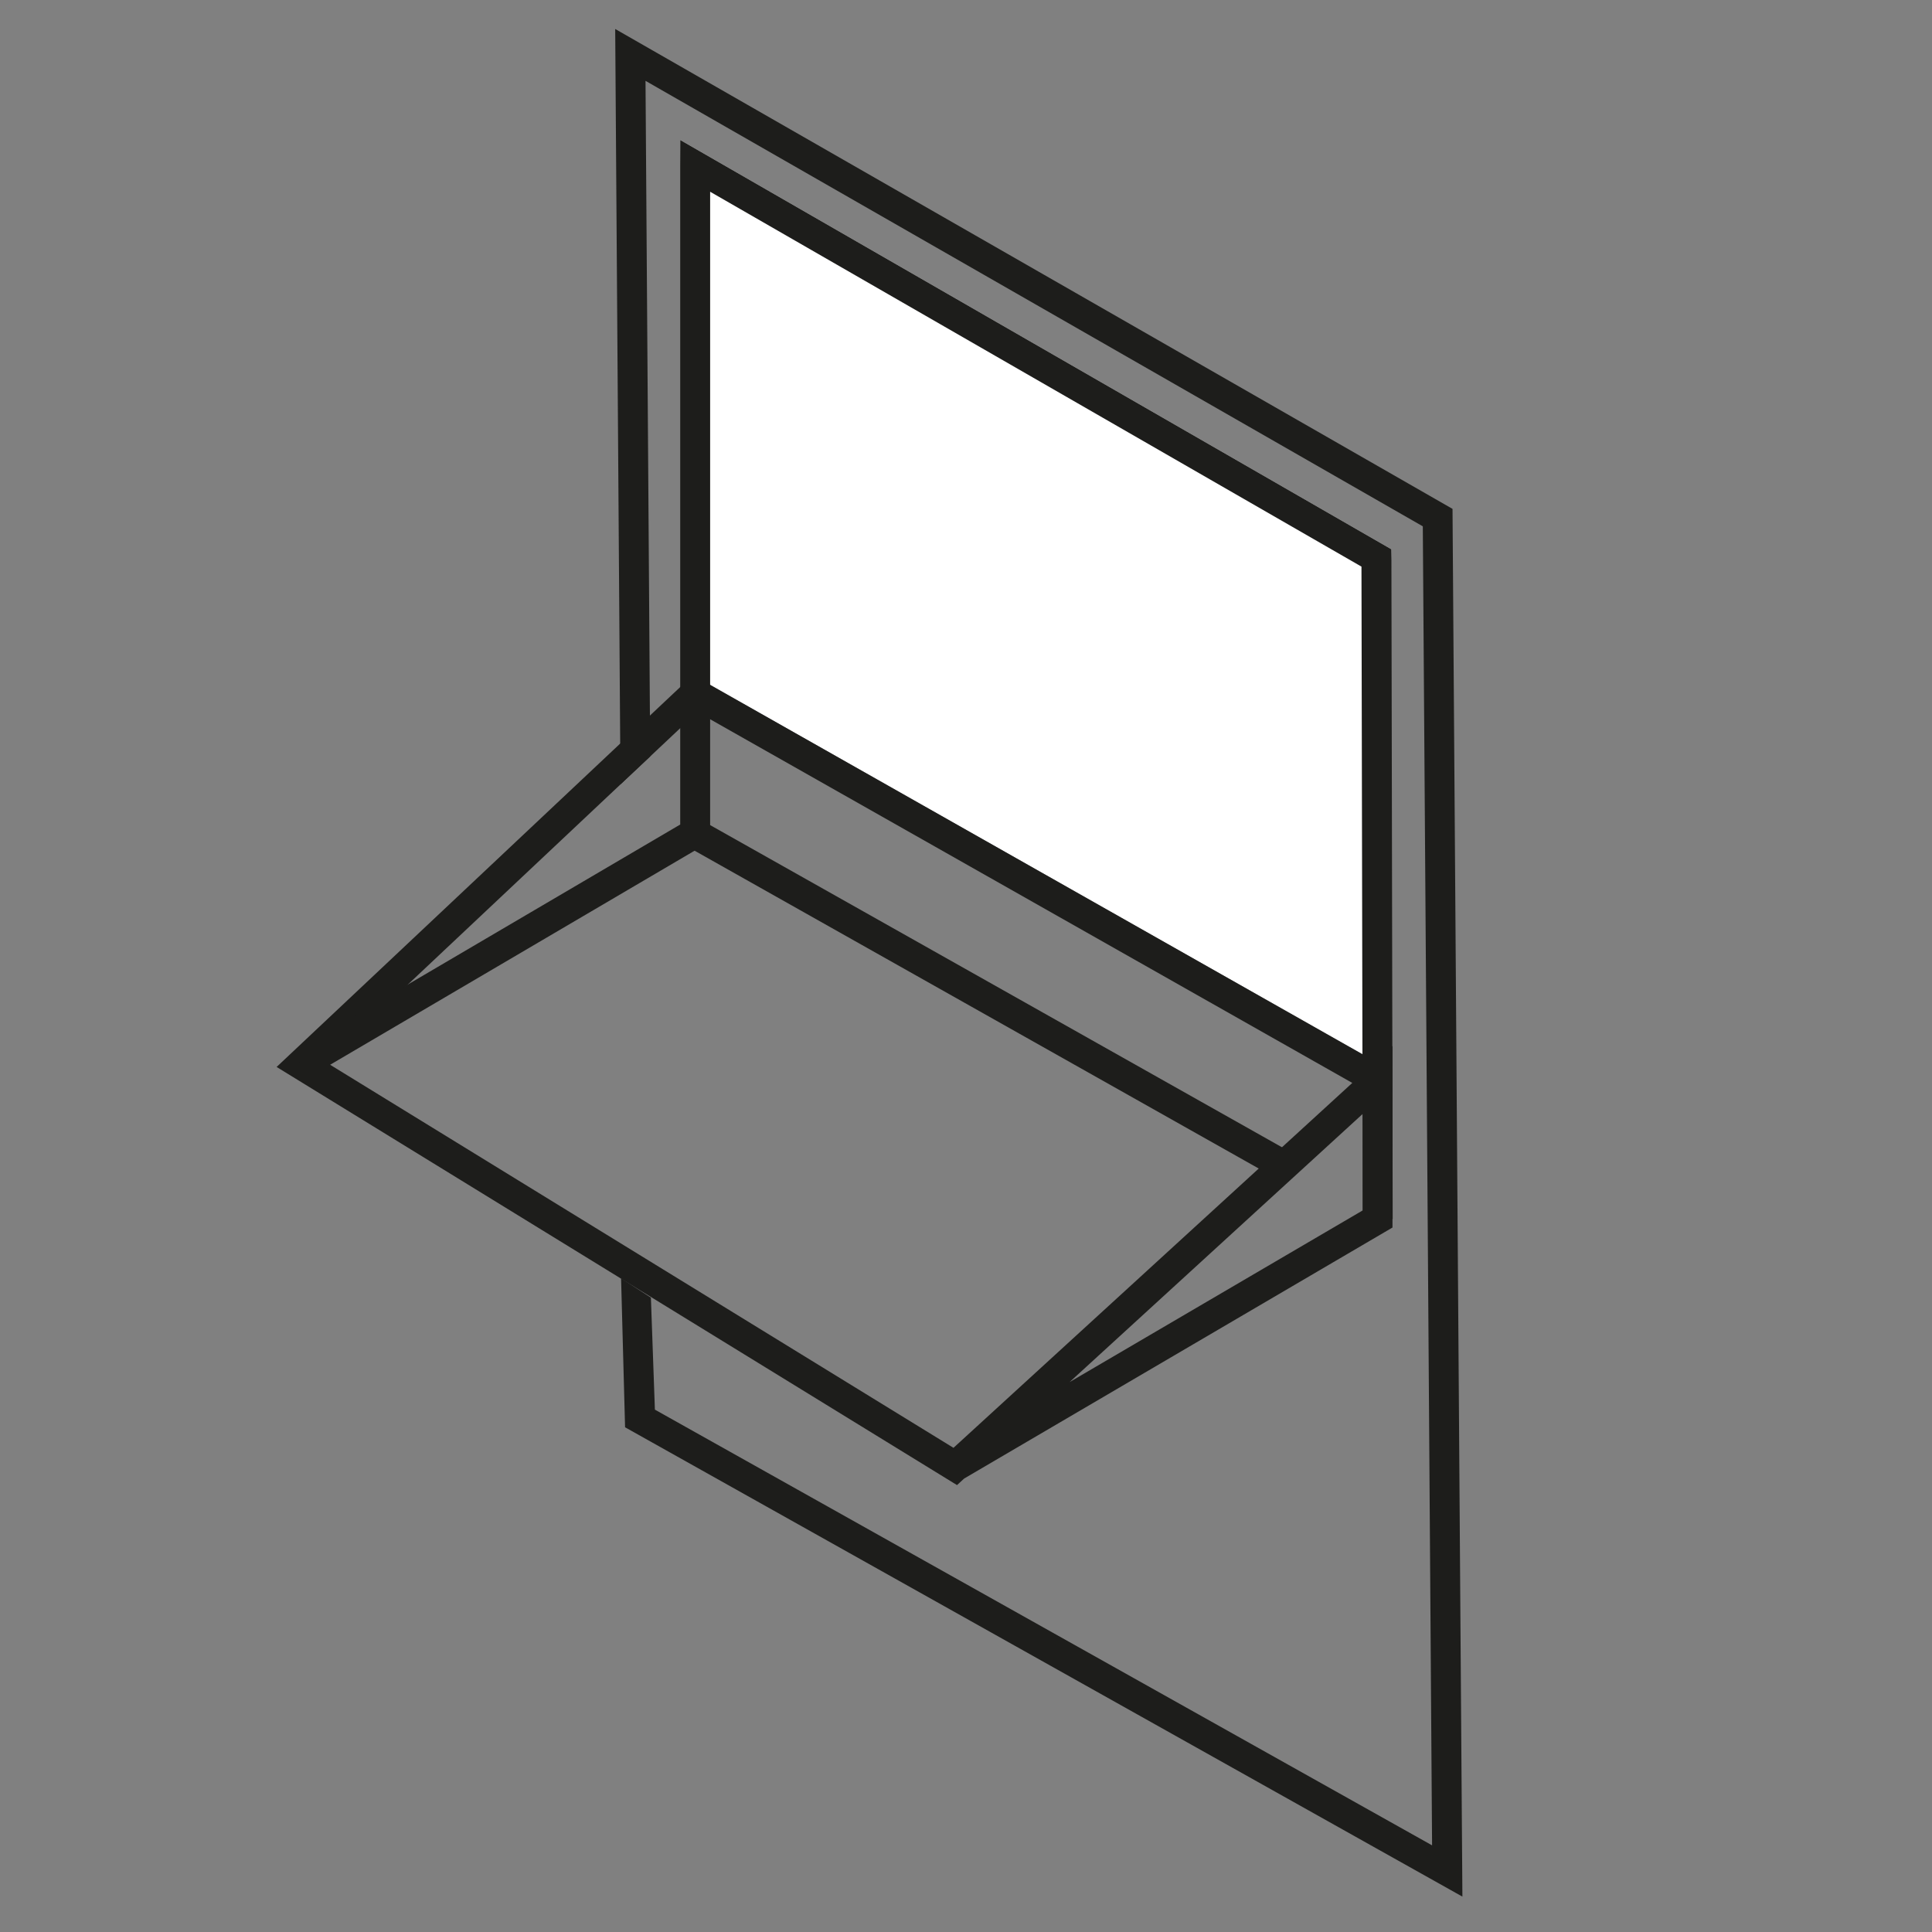 <?xml version="1.0" encoding="UTF-8" standalone="no"?>
<!DOCTYPE svg PUBLIC "-//W3C//DTD SVG 1.1//EN" "http://www.w3.org/Graphics/SVG/1.1/DTD/svg11.dtd">
<svg width="100%" height="100%" viewBox="0 0 142 142" version="1.1" xmlns="http://www.w3.org/2000/svg" xmlns:xlink="http://www.w3.org/1999/xlink" xml:space="preserve" xmlns:serif="http://www.serif.com/" style="fill-rule:evenodd;clip-rule:evenodd;stroke-linejoin:round;stroke-miterlimit:2;">
    <rect x="0" y="0" width="142" height="142" fill="#808080" stroke="none"/>
    <g>
        <g transform="matrix(0.733,0,0,0.733,20.331,2.13)">
            <path d="M40.47,11.13L41.74,64.79L110.19,103.55L111.78,52.17L40.47,11.13Z" style="fill:white;fill-rule:nonzero;"/>
        </g>
        <g transform="matrix(0.733,0,0,0.733,20.331,2.13)">
            <path d="M68.23,146.01L0,104.08L41.74,64.79L42.7,65.33L110.18,103.54L111.89,101.98L111.89,120.18L68.94,145.35L68.22,146.01L68.23,146.01ZM4.91,103.58L67.87,142.27L107.86,105.68L42.19,68.49L4.91,103.58ZM108.9,108.79L79.51,135.68L108.91,118.46L108.91,108.79L108.9,108.79Z" style="fill:rgb(29,29,27);fill-rule:nonzero;"/>
        </g>
        <g transform="matrix(0.733,0,0,0.733,20.331,2.13)">
            <path d="M108.91,119.33L108.78,53.91L43.47,16.32L43.47,81.48L3.22,105.12L1.7,102.54L40.47,79.77L40.47,11.13L111.78,52.17L111.91,119.32L108.91,119.33Z" style="fill:rgb(29,29,27);fill-rule:nonzero;"/>
        </g>
        <g transform="matrix(0.36,-0.639,0.639,0.36,-15.099,83.932)">
            <rect x="69.7" y="63.53" width="3" height="67.08" style="fill:rgb(29,29,27);"/>
        </g>
        <g transform="matrix(0.733,0,0,0.733,20.331,2.13)">
            <path d="M117.91,48.12L33.95,0L34.48,75.74L37.46,72.94L36.99,5.2L114.93,49.87L115.86,182.13L37.93,138.44L37.53,127.21L34.54,125.27L34.94,140.21L118.9,187.27L117.91,48.12Z" style="fill:rgb(29,29,27);fill-rule:nonzero;"/>
        </g>
    </g>
</svg>
